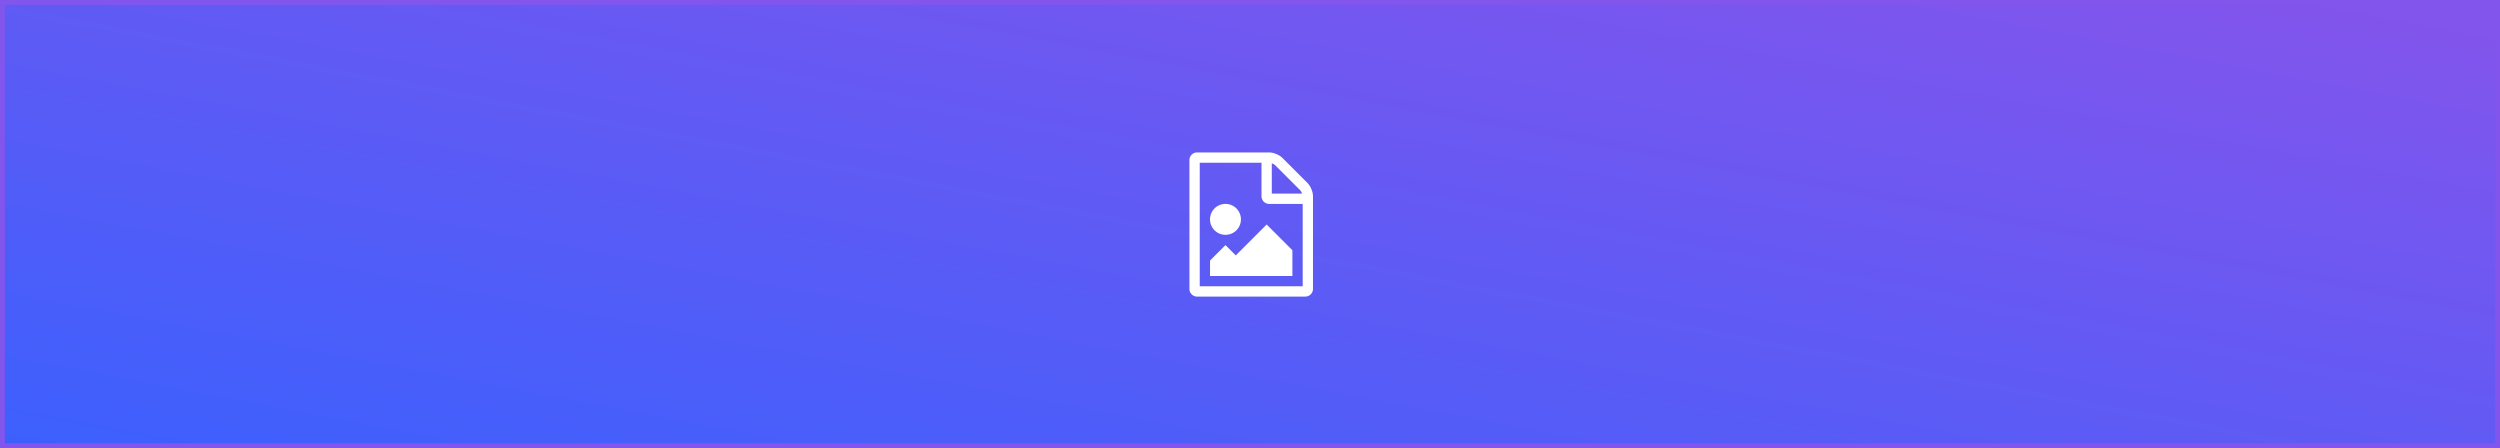 <svg xmlns="http://www.w3.org/2000/svg" xmlns:xlink="http://www.w3.org/1999/xlink" width="1032" height="185" viewBox="0 0 1032 185">
  <rect x="0" y="0" width="1032" height="185" fill="#333333" stroke="none"/>
  <defs>
    <linearGradient id="linear-gradient" x1="0.991" y1="0.071" x2="0" y2="1" gradientUnits="objectBoundingBox">
      <stop offset="0" stop-color="#8255ec"/>
      <stop offset="1" stop-color="#3c60fd"/>
    </linearGradient>
  </defs>
  <g id="Art_upload_banner" data-name="Art upload banner" transform="translate(-444 -428)">
    <g id="Rectángulo_5915" data-name="Rectángulo 5915" transform="translate(444 428)" stroke="#8255ec" stroke-width="2" fill="url(#linear-gradient)">
      <rect width="1032" height="185" stroke="none"/>
      <rect x="1" y="1" width="1030" height="183" fill="none"/>
    </g>
    <path id="Icon_metro-file-image" data-name="Icon metro-file-image" d="M51.313,14.821a7.726,7.726,0,0,1,1.594,2.523,7.663,7.663,0,0,1,.664,2.922v38.25A3.174,3.174,0,0,1,50.383,61.7H5.758a3.074,3.074,0,0,1-2.258-.93,3.074,3.074,0,0,1-.93-2.258V5.391A3.074,3.074,0,0,1,3.5,3.133,3.074,3.074,0,0,1,5.758,2.2h29.75a7.665,7.665,0,0,1,2.922.664,7.726,7.726,0,0,1,2.524,1.594Zm-14.742-8.1V19.2H49.055a3.628,3.628,0,0,0-.73-1.361L37.932,7.45a3.626,3.626,0,0,0-1.361-.73Zm12.75,50.734v-34H35.508a3.174,3.174,0,0,1-3.187-3.187V6.453H6.821v51h42.5Zm-4.25-14.875V53.2h-34V46.829l6.375-6.375L21.7,44.7l12.75-12.75ZM17.446,36.2a6.349,6.349,0,0,1-6.375-6.375,6.349,6.349,0,0,1,6.375-6.375,6.349,6.349,0,0,1,6.375,6.375A6.349,6.349,0,0,1,17.446,36.2Z" transform="translate(932.429 488.728)" fill="#fff"/>
  </g>
</svg>
